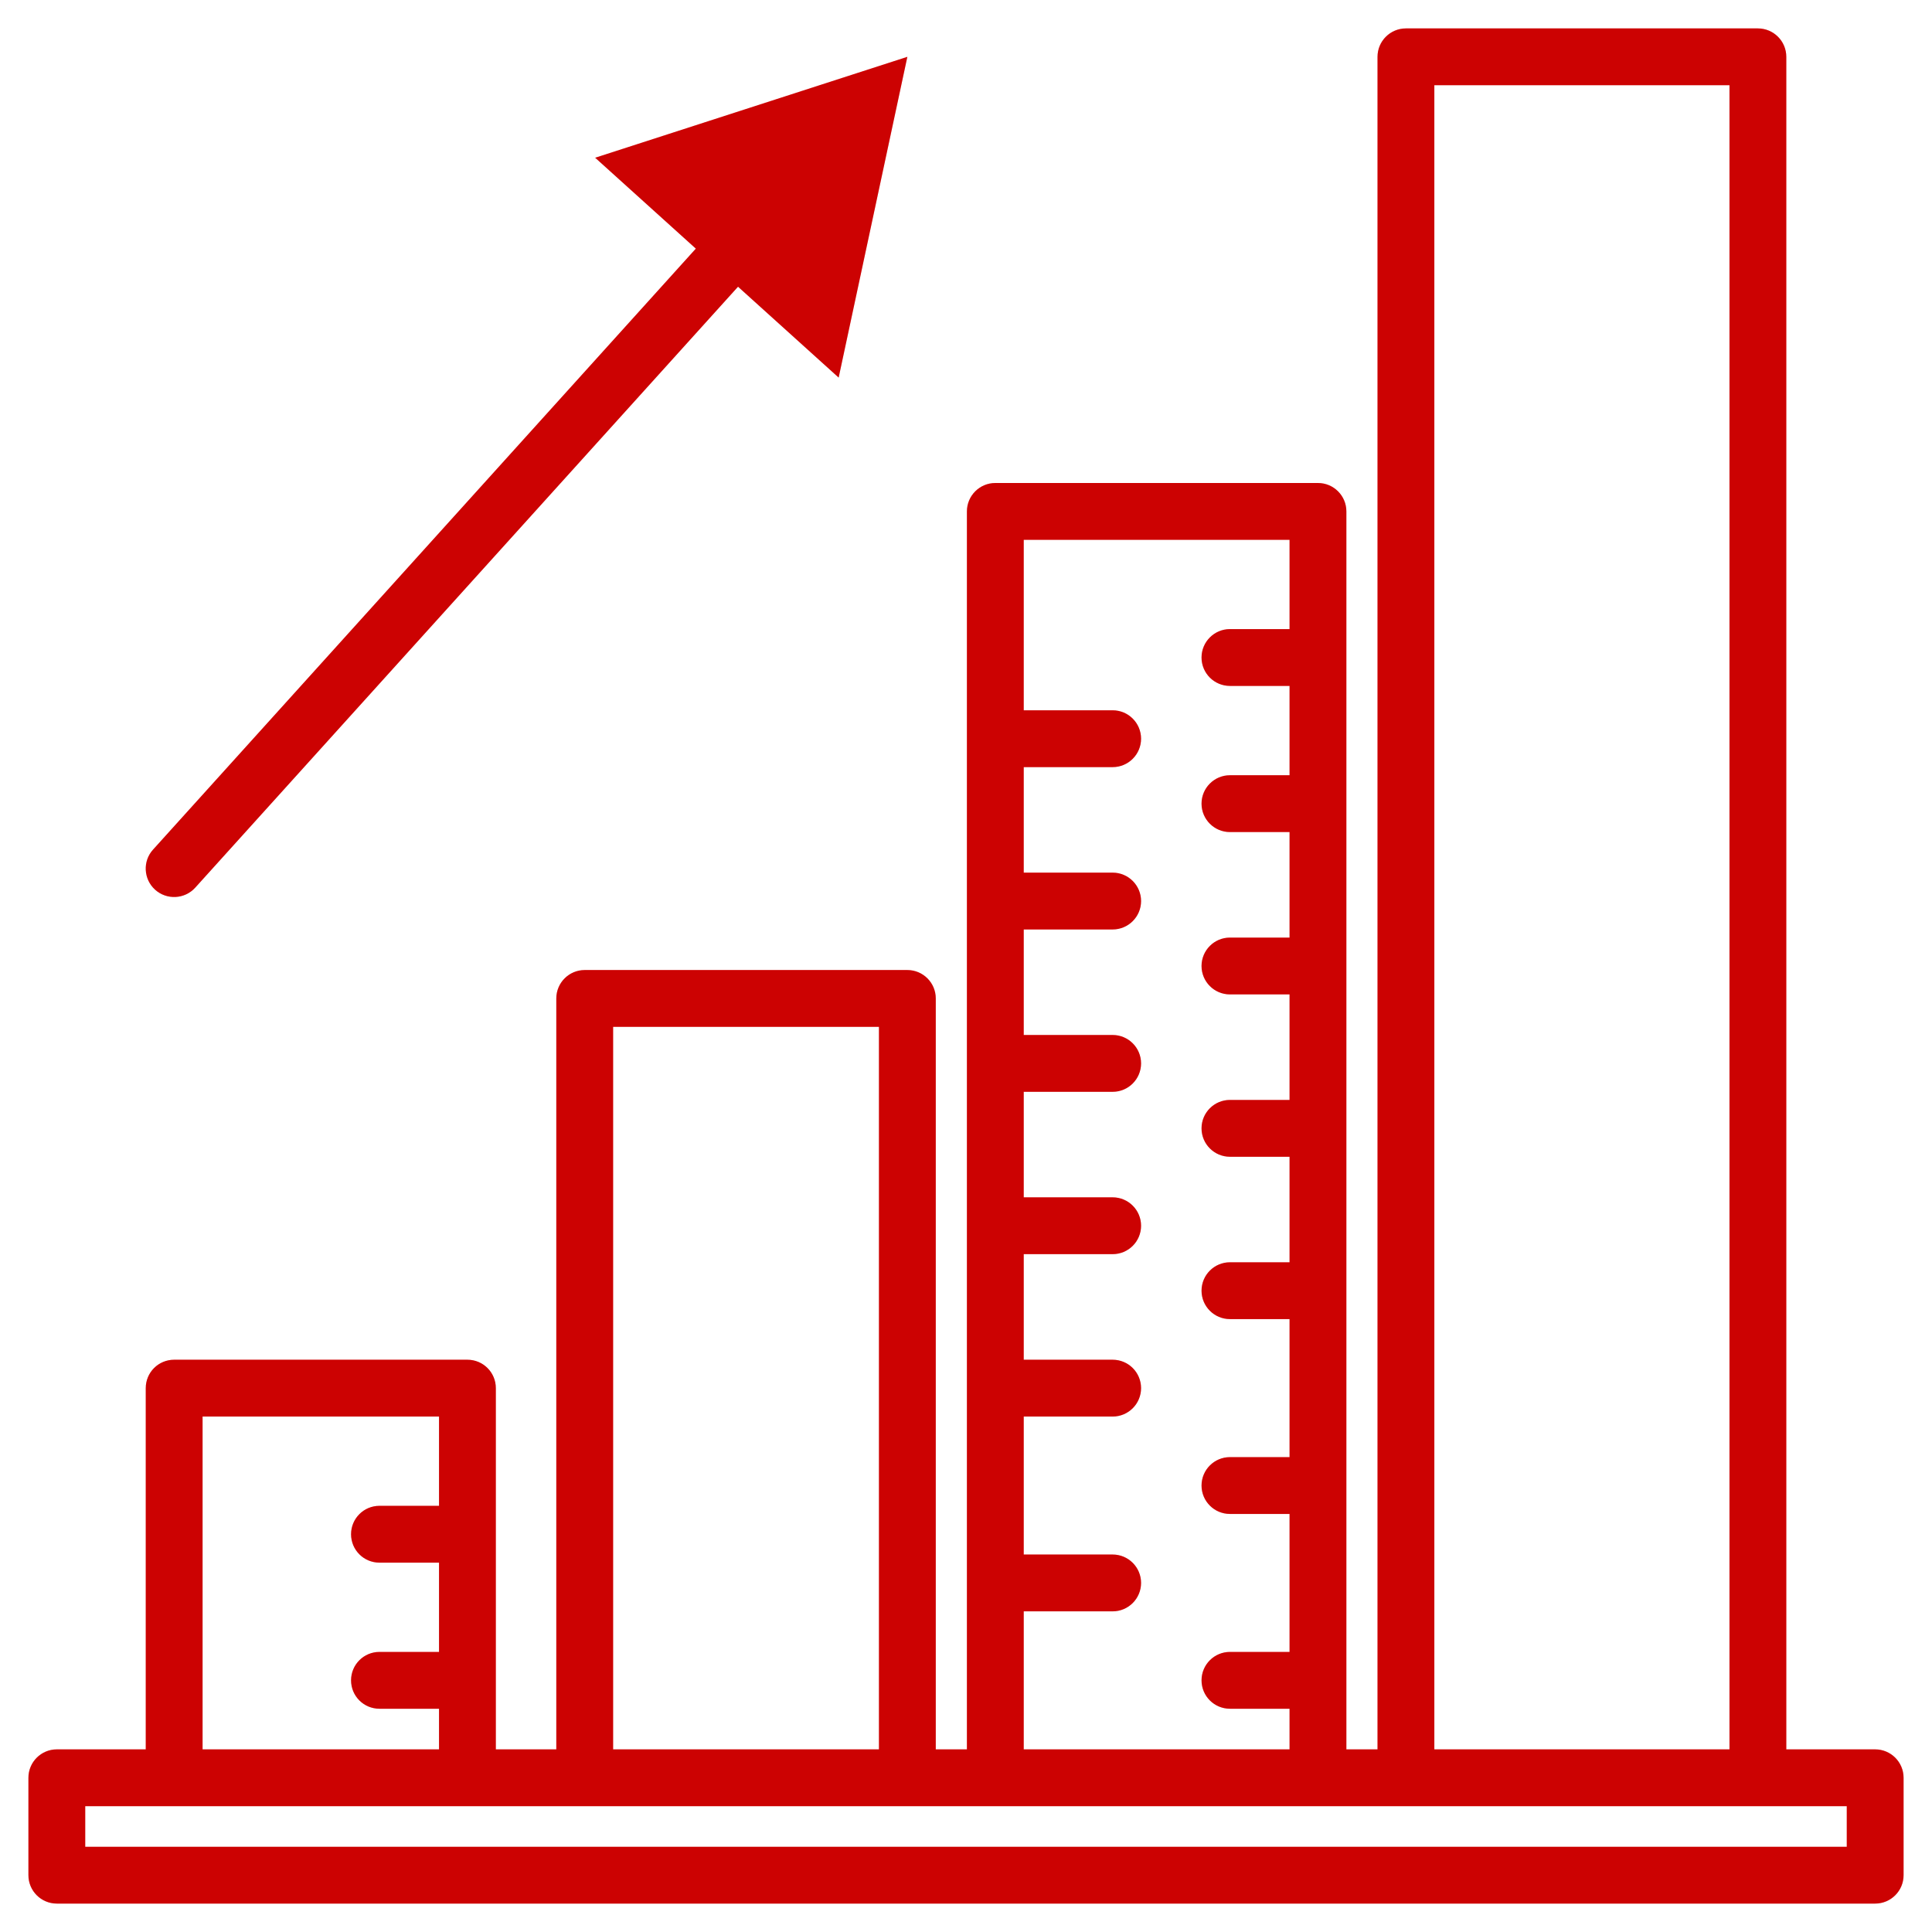 <svg width="34" height="34" viewBox="0 0 34 34" fill="none" xmlns="http://www.w3.org/2000/svg">
<path d="M30.936 1H31.436C31.436 0.724 31.212 0.5 30.936 0.5V1ZM24.742 1V0.5C24.466 0.5 24.242 0.724 24.242 1H24.742ZM23.194 9H23.694C23.694 8.724 23.47 8.5 23.194 8.5V9ZM17.516 9V8.5C17.24 8.5 17.016 8.724 17.016 9H17.516ZM15.968 17.571H16.468C16.468 17.295 16.244 17.071 15.968 17.071V17.571ZM10.29 17.571V17.071C10.014 17.071 9.79 17.295 9.79 17.571H10.29ZM8.226 24.429H8.726C8.726 24.152 8.502 23.929 8.226 23.929V24.429ZM3.065 24.429V23.929C2.788 23.929 2.565 24.152 2.565 24.429H3.065ZM1 31.286V30.786C0.724 30.786 0.5 31.01 0.5 31.286H1ZM1 33H0.5C0.5 33.276 0.724 33.5 1 33.5V33ZM33 33V33.5C33.276 33.5 33.5 33.276 33.5 33H33ZM33 31.286H33.5C33.5 31.01 33.276 30.786 33 30.786V31.286ZM21.645 29.071C21.369 29.071 21.145 29.295 21.145 29.571C21.145 29.848 21.369 30.071 21.645 30.071V29.071ZM21.645 25.643C21.369 25.643 21.145 25.867 21.145 26.143C21.145 26.419 21.369 26.643 21.645 26.643V25.643ZM21.645 22.214C21.369 22.214 21.145 22.438 21.145 22.714C21.145 22.99 21.369 23.214 21.645 23.214V22.214ZM21.645 19.357C21.369 19.357 21.145 19.581 21.145 19.857C21.145 20.133 21.369 20.357 21.645 20.357V19.357ZM21.645 16.5C21.369 16.5 21.145 16.724 21.145 17C21.145 17.276 21.369 17.5 21.645 17.5V16.5ZM21.645 13.643C21.369 13.643 21.145 13.867 21.145 14.143C21.145 14.419 21.369 14.643 21.645 14.643V13.643ZM21.645 11.071C21.369 11.071 21.145 11.295 21.145 11.571C21.145 11.848 21.369 12.071 21.645 12.071V11.071ZM19.581 13.5C19.857 13.5 20.081 13.276 20.081 13C20.081 12.724 19.857 12.5 19.581 12.5V13.5ZM19.581 16.357C19.857 16.357 20.081 16.133 20.081 15.857C20.081 15.581 19.857 15.357 19.581 15.357V16.357ZM19.581 19.214C19.857 19.214 20.081 18.99 20.081 18.714C20.081 18.438 19.857 18.214 19.581 18.214V19.214ZM19.581 22.071C19.857 22.071 20.081 21.848 20.081 21.571C20.081 21.295 19.857 21.071 19.581 21.071V22.071ZM19.581 24.929C19.857 24.929 20.081 24.705 20.081 24.429C20.081 24.152 19.857 23.929 19.581 23.929V24.929ZM19.581 28.357C19.857 28.357 20.081 28.133 20.081 27.857C20.081 27.581 19.857 27.357 19.581 27.357V28.357ZM6.678 29.071C6.401 29.071 6.178 29.295 6.178 29.571C6.178 29.848 6.401 30.071 6.678 30.071V29.071ZM6.678 26.5C6.401 26.5 6.178 26.724 6.178 27C6.178 27.276 6.401 27.5 6.678 27.5V26.5ZM2.694 14.951C2.508 15.155 2.525 15.472 2.729 15.657C2.934 15.842 3.251 15.826 3.436 15.621L2.694 14.951ZM15.968 1L10.474 2.776L14.759 6.645L15.968 1ZM31.436 31.286V1H30.436V31.286H31.436ZM30.936 0.5H24.742V1.5H30.936V0.5ZM24.242 1V31.286H25.242V1H24.242ZM23.194 31.786H24.742V30.786H23.194V31.786ZM23.194 8.5H17.516V9.5H23.194V8.5ZM17.516 31.786H23.194V30.786H17.516V31.786ZM15.968 31.786H17.516V30.786H15.968V31.786ZM16.468 31.286V17.571H15.468V31.286H16.468ZM15.968 17.071H10.29V18.071H15.968V17.071ZM9.79 17.571V31.286H10.79V17.571H9.79ZM8.226 31.786H10.29V30.786H8.226V31.786ZM8.226 23.929H3.065V24.929H8.226V23.929ZM3.065 31.786H8.226V30.786H3.065V31.786ZM1 33.5H33V32.5H1V33.5ZM33.5 33V31.286H32.5V33H33.5ZM23.694 31.286V29.571H22.694V31.286H23.694ZM23.194 29.071H21.645V30.071H23.194V29.071ZM23.694 29.571V26.143H22.694V29.571H23.694ZM23.194 25.643H21.645V26.643H23.194V25.643ZM23.694 26.143V22.714H22.694V26.143H23.694ZM23.194 22.214H21.645V23.214H23.194V22.214ZM23.694 22.714V19.857H22.694V22.714H23.694ZM23.194 19.357H21.645V20.357H23.194V19.357ZM23.694 19.857V17H22.694V19.857H23.694ZM23.194 16.5H21.645V17.5H23.194V16.5ZM23.694 17V14.143H22.694V17H23.694ZM23.194 13.643H21.645V14.643H23.194V13.643ZM23.694 14.143V11.571H22.694V14.143H23.694ZM23.694 11.571V9H22.694V11.571H23.694ZM23.194 11.071H21.645V12.071H23.194V11.071ZM17.016 9V13H18.016V9H17.016ZM17.516 13.5H19.581V12.5H17.516V13.5ZM17.016 13V15.857H18.016V13H17.016ZM17.516 16.357H19.581V15.357H17.516V16.357ZM17.016 15.857V18.714H18.016V15.857H17.016ZM17.516 19.214H19.581V18.214H17.516V19.214ZM17.016 18.714V21.571H18.016V18.714H17.016ZM17.516 22.071H19.581V21.071H17.516V22.071ZM17.016 21.571V24.429H18.016V21.571H17.016ZM17.516 24.929H19.581V23.929H17.516V24.929ZM17.016 24.429V27.857H18.016V24.429H17.016ZM17.016 27.857V31.286H18.016V27.857H17.016ZM17.516 28.357H19.581V27.357H17.516V28.357ZM8.726 31.286V29.571H7.726V31.286H8.726ZM8.226 29.071H6.678V30.071H8.226V29.071ZM8.726 29.571V27H7.726V29.571H8.726ZM8.726 27V24.429H7.726V27H8.726ZM8.226 26.5H6.678V27.5H8.226V26.5ZM2.565 24.429V27.857H3.565V24.429H2.565ZM2.565 27.857V31.286H3.565V27.857H2.565ZM15.968 30.786H13.129V31.786H15.968V30.786ZM13.129 30.786H10.29V31.786H13.129V30.786ZM24.742 31.786H27.839V30.786H24.742V31.786ZM27.839 31.786H30.936V30.786H27.839V31.786ZM3.436 15.621L13.323 4.675L12.581 4.004L2.694 14.951L3.436 15.621ZM30.936 31.786H33V30.786H30.936V31.786ZM1 31.786H3.065V30.786H1V31.786ZM0.5 31.286V33H1.5V31.286H0.5Z" fill="#FF0303"/>
<path d="M30.936 1H31.436C31.436 0.724 31.212 0.5 30.936 0.5V1ZM24.742 1V0.5C24.466 0.5 24.242 0.724 24.242 1H24.742ZM23.194 9H23.694C23.694 8.724 23.47 8.5 23.194 8.5V9ZM17.516 9V8.5C17.24 8.5 17.016 8.724 17.016 9H17.516ZM15.968 17.571H16.468C16.468 17.295 16.244 17.071 15.968 17.071V17.571ZM10.29 17.571V17.071C10.014 17.071 9.79 17.295 9.79 17.571H10.29ZM8.226 24.429H8.726C8.726 24.152 8.502 23.929 8.226 23.929V24.429ZM3.065 24.429V23.929C2.788 23.929 2.565 24.152 2.565 24.429H3.065ZM1 31.286V30.786C0.724 30.786 0.5 31.01 0.5 31.286H1ZM1 33H0.5C0.5 33.276 0.724 33.5 1 33.5V33ZM33 33V33.5C33.276 33.5 33.5 33.276 33.5 33H33ZM33 31.286H33.5C33.5 31.01 33.276 30.786 33 30.786V31.286ZM21.645 29.071C21.369 29.071 21.145 29.295 21.145 29.571C21.145 29.848 21.369 30.071 21.645 30.071V29.071ZM21.645 25.643C21.369 25.643 21.145 25.867 21.145 26.143C21.145 26.419 21.369 26.643 21.645 26.643V25.643ZM21.645 22.214C21.369 22.214 21.145 22.438 21.145 22.714C21.145 22.99 21.369 23.214 21.645 23.214V22.214ZM21.645 19.357C21.369 19.357 21.145 19.581 21.145 19.857C21.145 20.133 21.369 20.357 21.645 20.357V19.357ZM21.645 16.5C21.369 16.5 21.145 16.724 21.145 17C21.145 17.276 21.369 17.5 21.645 17.5V16.5ZM21.645 13.643C21.369 13.643 21.145 13.867 21.145 14.143C21.145 14.419 21.369 14.643 21.645 14.643V13.643ZM21.645 11.071C21.369 11.071 21.145 11.295 21.145 11.571C21.145 11.848 21.369 12.071 21.645 12.071V11.071ZM19.581 13.5C19.857 13.5 20.081 13.276 20.081 13C20.081 12.724 19.857 12.5 19.581 12.5V13.5ZM19.581 16.357C19.857 16.357 20.081 16.133 20.081 15.857C20.081 15.581 19.857 15.357 19.581 15.357V16.357ZM19.581 19.214C19.857 19.214 20.081 18.99 20.081 18.714C20.081 18.438 19.857 18.214 19.581 18.214V19.214ZM19.581 22.071C19.857 22.071 20.081 21.848 20.081 21.571C20.081 21.295 19.857 21.071 19.581 21.071V22.071ZM19.581 24.929C19.857 24.929 20.081 24.705 20.081 24.429C20.081 24.152 19.857 23.929 19.581 23.929V24.929ZM19.581 28.357C19.857 28.357 20.081 28.133 20.081 27.857C20.081 27.581 19.857 27.357 19.581 27.357V28.357ZM6.678 29.071C6.401 29.071 6.178 29.295 6.178 29.571C6.178 29.848 6.401 30.071 6.678 30.071V29.071ZM6.678 26.5C6.401 26.5 6.178 26.724 6.178 27C6.178 27.276 6.401 27.5 6.678 27.5V26.5ZM2.694 14.951C2.508 15.155 2.525 15.472 2.729 15.657C2.934 15.842 3.251 15.826 3.436 15.621L2.694 14.951ZM15.968 1L10.474 2.776L14.759 6.645L15.968 1ZM31.436 31.286V1H30.436V31.286H31.436ZM30.936 0.5H24.742V1.5H30.936V0.5ZM24.242 1V31.286H25.242V1H24.242ZM23.194 31.786H24.742V30.786H23.194V31.786ZM23.194 8.5H17.516V9.5H23.194V8.5ZM17.516 31.786H23.194V30.786H17.516V31.786ZM15.968 31.786H17.516V30.786H15.968V31.786ZM16.468 31.286V17.571H15.468V31.286H16.468ZM15.968 17.071H10.29V18.071H15.968V17.071ZM9.79 17.571V31.286H10.79V17.571H9.79ZM8.226 31.786H10.29V30.786H8.226V31.786ZM8.226 23.929H3.065V24.929H8.226V23.929ZM3.065 31.786H8.226V30.786H3.065V31.786ZM1 33.5H33V32.5H1V33.5ZM33.5 33V31.286H32.5V33H33.5ZM23.694 31.286V29.571H22.694V31.286H23.694ZM23.194 29.071H21.645V30.071H23.194V29.071ZM23.694 29.571V26.143H22.694V29.571H23.694ZM23.194 25.643H21.645V26.643H23.194V25.643ZM23.694 26.143V22.714H22.694V26.143H23.694ZM23.194 22.214H21.645V23.214H23.194V22.214ZM23.694 22.714V19.857H22.694V22.714H23.694ZM23.194 19.357H21.645V20.357H23.194V19.357ZM23.694 19.857V17H22.694V19.857H23.694ZM23.194 16.5H21.645V17.5H23.194V16.5ZM23.694 17V14.143H22.694V17H23.694ZM23.194 13.643H21.645V14.643H23.194V13.643ZM23.694 14.143V11.571H22.694V14.143H23.694ZM23.694 11.571V9H22.694V11.571H23.694ZM23.194 11.071H21.645V12.071H23.194V11.071ZM17.016 9V13H18.016V9H17.016ZM17.516 13.5H19.581V12.5H17.516V13.5ZM17.016 13V15.857H18.016V13H17.016ZM17.516 16.357H19.581V15.357H17.516V16.357ZM17.016 15.857V18.714H18.016V15.857H17.016ZM17.516 19.214H19.581V18.214H17.516V19.214ZM17.016 18.714V21.571H18.016V18.714H17.016ZM17.516 22.071H19.581V21.071H17.516V22.071ZM17.016 21.571V24.429H18.016V21.571H17.016ZM17.516 24.929H19.581V23.929H17.516V24.929ZM17.016 24.429V27.857H18.016V24.429H17.016ZM17.016 27.857V31.286H18.016V27.857H17.016ZM17.516 28.357H19.581V27.357H17.516V28.357ZM8.726 31.286V29.571H7.726V31.286H8.726ZM8.226 29.071H6.678V30.071H8.226V29.071ZM8.726 29.571V27H7.726V29.571H8.726ZM8.726 27V24.429H7.726V27H8.726ZM8.226 26.5H6.678V27.5H8.226V26.5ZM2.565 24.429V27.857H3.565V24.429H2.565ZM2.565 27.857V31.286H3.565V27.857H2.565ZM15.968 30.786H13.129V31.786H15.968V30.786ZM13.129 30.786H10.29V31.786H13.129V30.786ZM24.742 31.786H27.839V30.786H24.742V31.786ZM27.839 31.786H30.936V30.786H27.839V31.786ZM3.436 15.621L13.323 4.675L12.581 4.004L2.694 14.951L3.436 15.621ZM30.936 31.786H33V30.786H30.936V31.786ZM1 31.786H3.065V30.786H1V31.786ZM0.5 31.286V33H1.5V31.286H0.5Z" fill="black" fill-opacity="0.2"/>
</svg>
